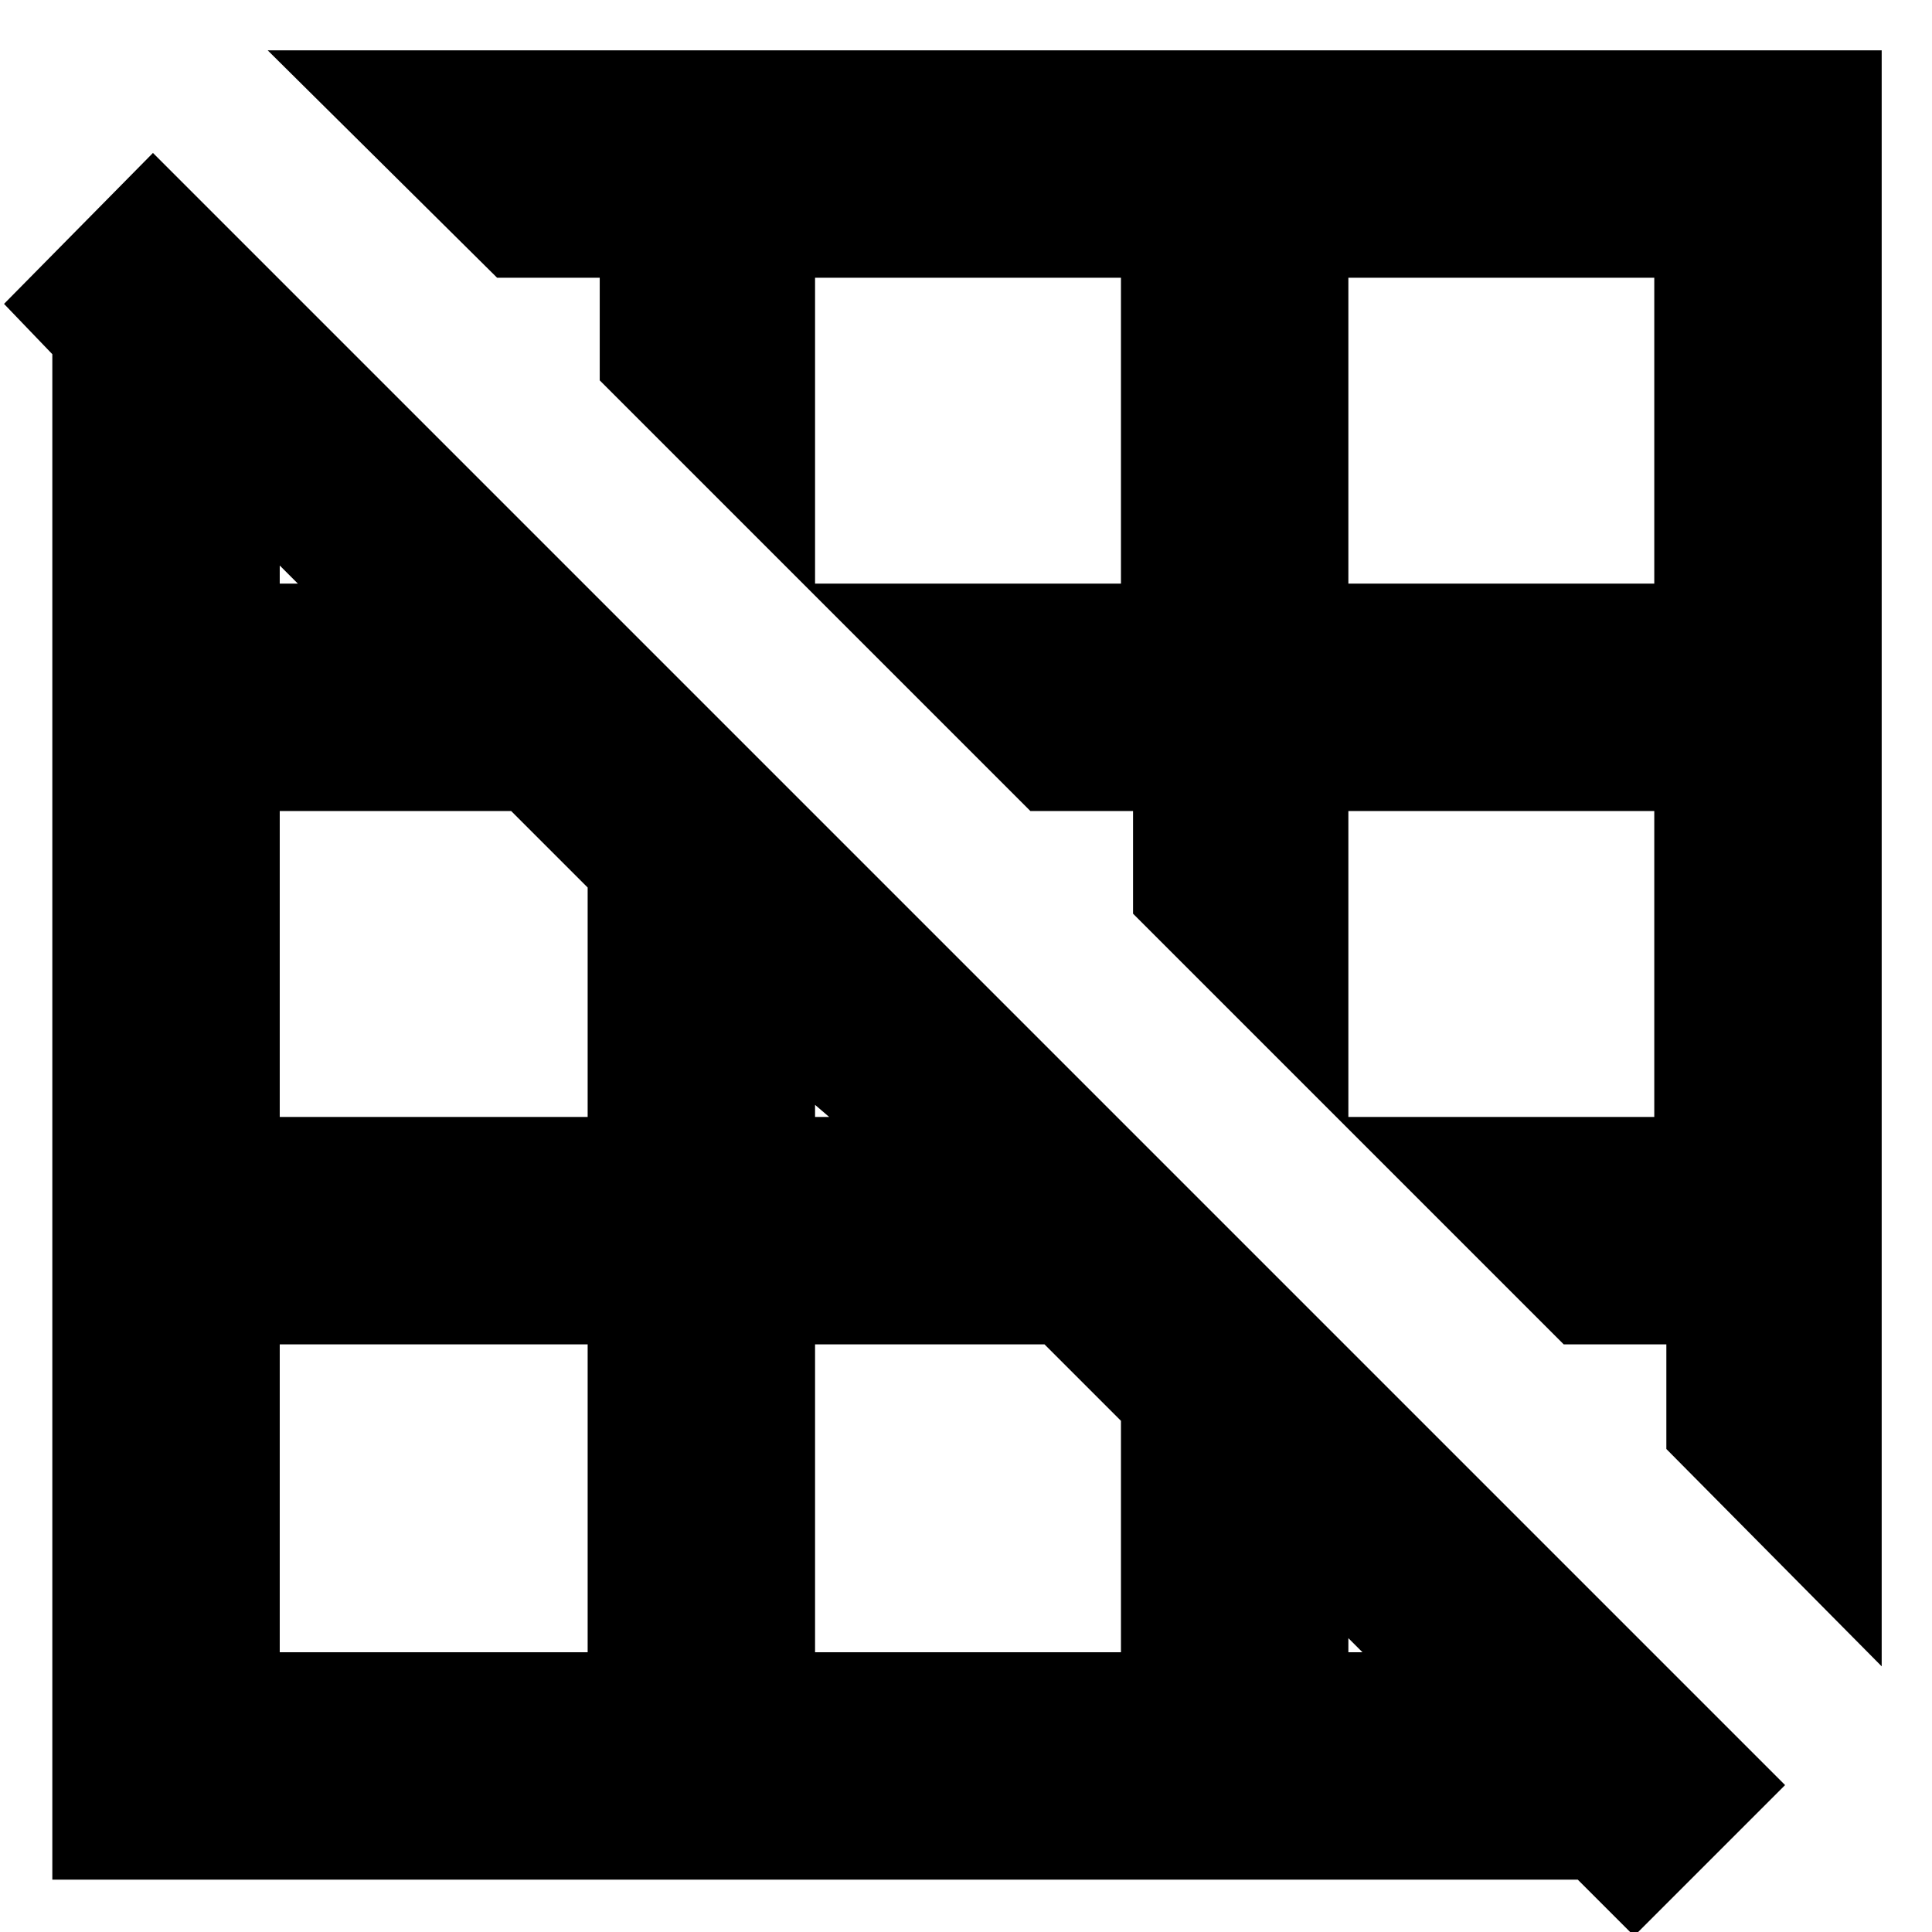 <svg xmlns="http://www.w3.org/2000/svg" height="24" width="24"><path d="M23.375 20.7 20.7 18v-1.3h-1.275L16.6 13.875h3.95v-3.8h-3.8v3.95l-2.675-2.675v-1.275H12.8L9.975 7.25h3.95v-3.8h-3.8V7.4L7.45 4.725V3.45H6.175L3.325.625h20.05ZM16.75 7.25h3.8v-3.8h-3.8Zm3.55 16.8-.7-.7H.65V4.4l-.6-.625L1.9 1.9l20.275 20.275Zm-3.55-3.525h.175l-.175-.175Zm-6.625-6.65h.175l-.175-.15Zm0 6.65h3.8V17.65l-.95-.95h-2.85ZM3.475 7.25H3.7l-.225-.225Zm0 6.625H7.3v-2.85l-.95-.95H3.475Zm0 6.65H7.3V16.7H3.475Z"/></svg>